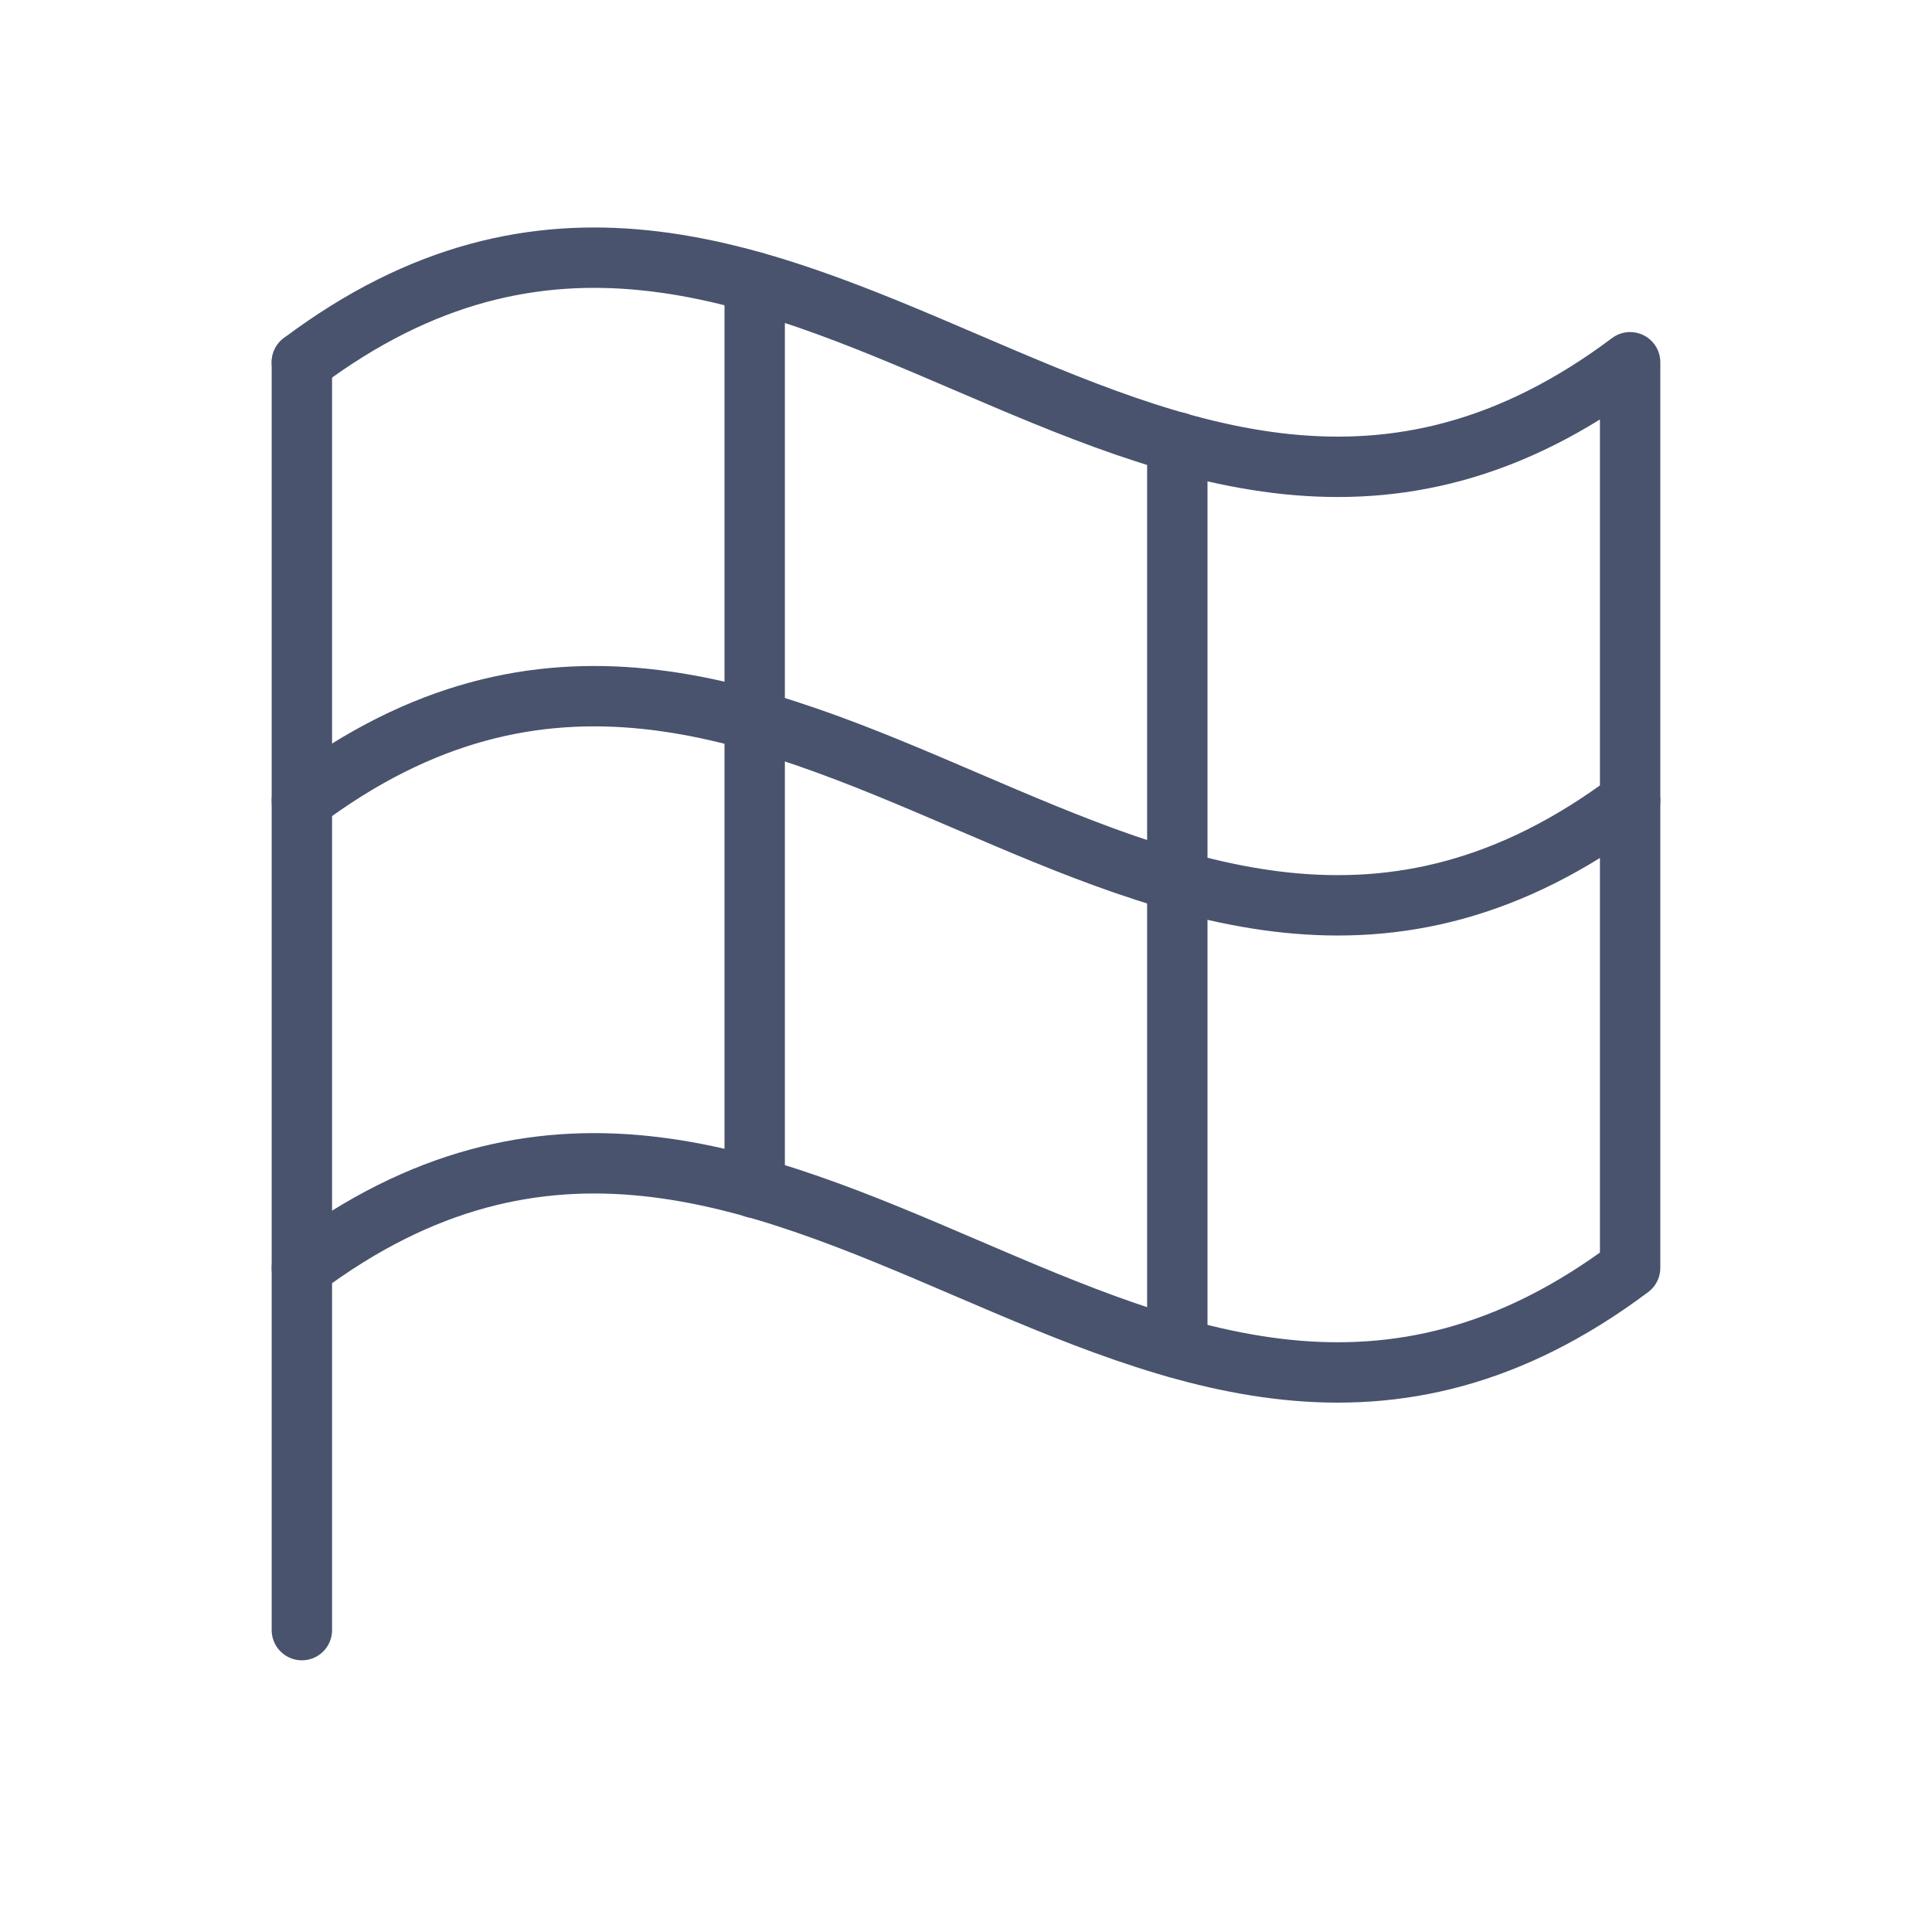 <svg width="32" height="32" viewBox="0 0 32 32" fill="none" xmlns="http://www.w3.org/2000/svg">
<path d="M5 27V6" stroke="#49536E" stroke-linecap="round" stroke-linejoin="round"/>
<path d="M5 21C13 15 19 27 27 21V6C19 12 13 0 5 6" stroke="#49536E" stroke-linecap="round" stroke-linejoin="round"/>
<path d="M27 13.263C19 19.263 13 7.263 5 13.263" stroke="#49536E" stroke-linecap="round" stroke-linejoin="round"/>
<path d="M12.5 4.675V19.675" stroke="#49536E" stroke-linecap="round" stroke-linejoin="round"/>
<path d="M19.5 7.325V22.325" stroke="#49536E" stroke-linecap="round" stroke-linejoin="round"/>
</svg>
